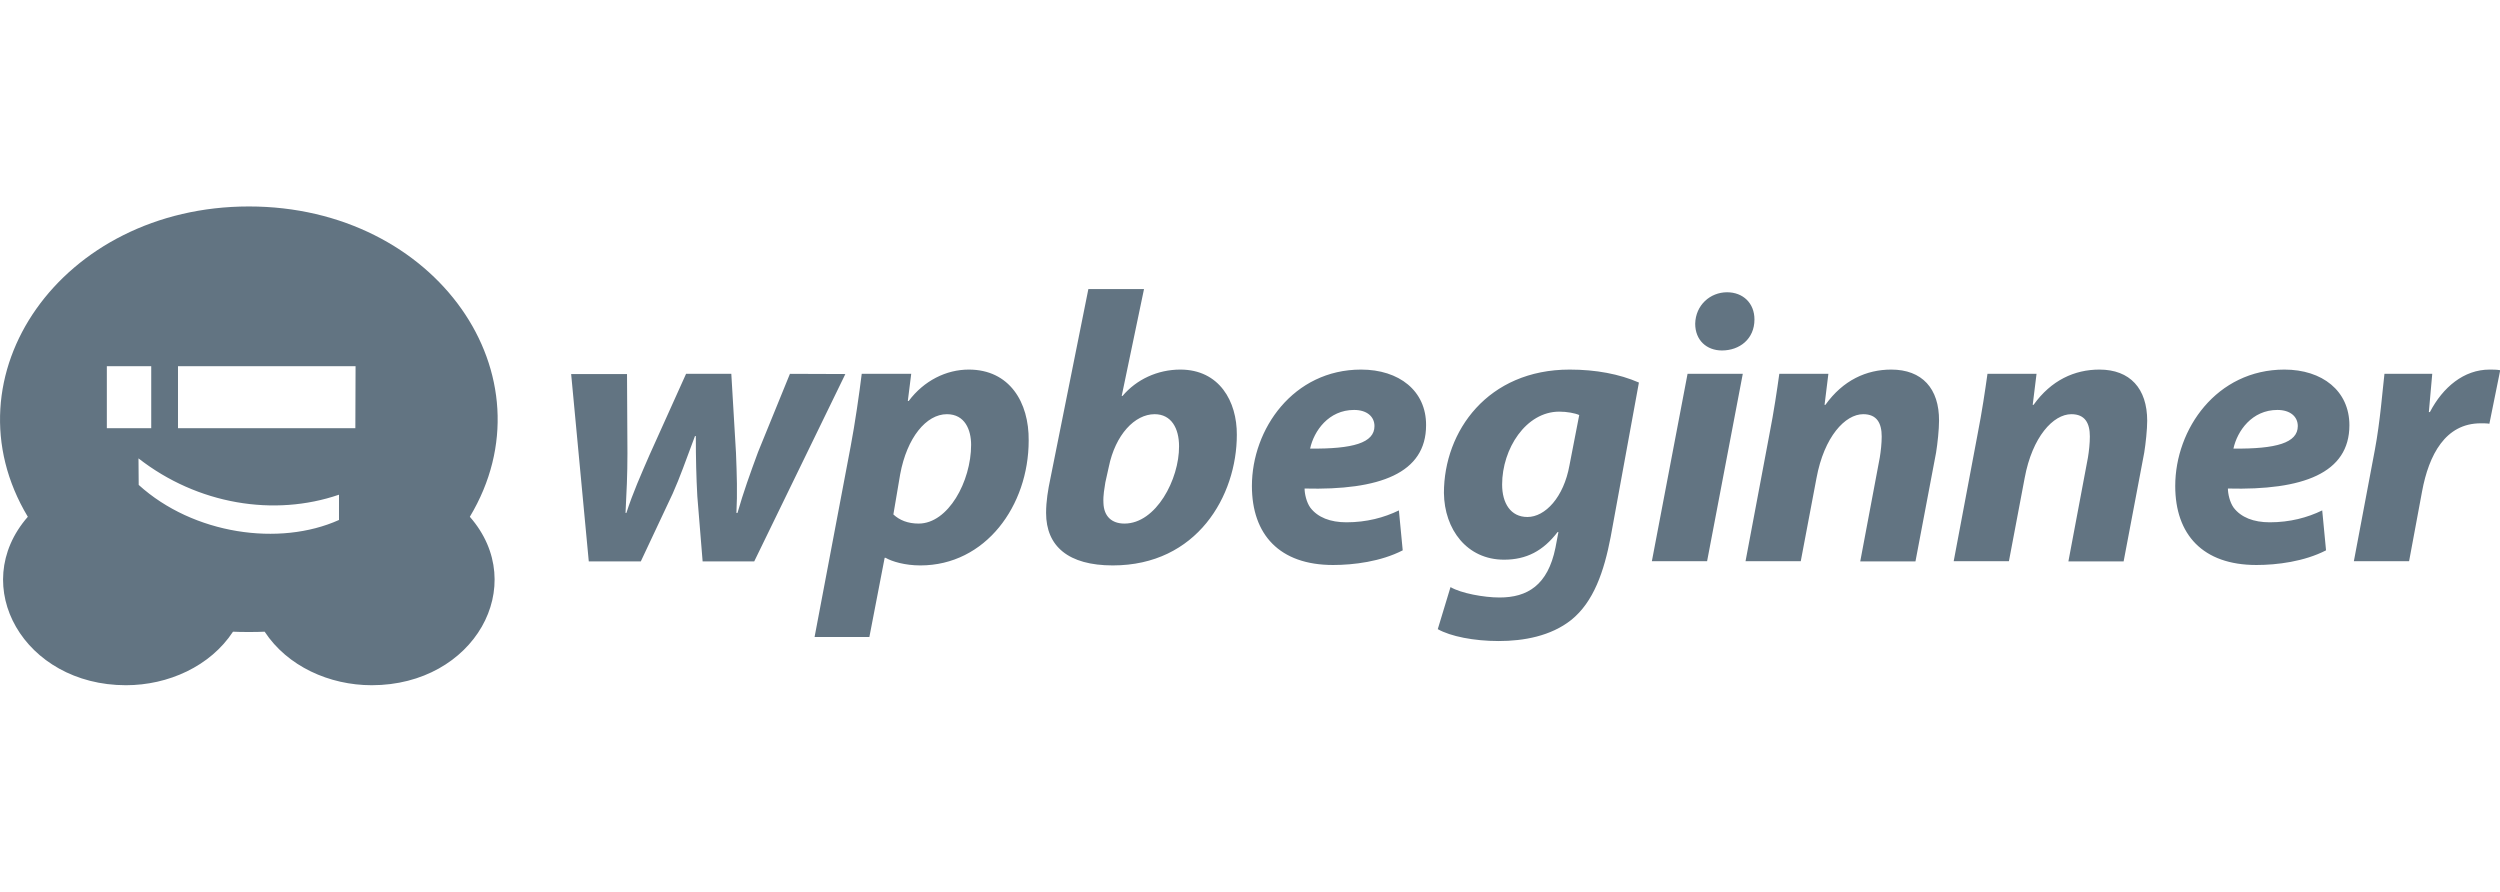 <?xml version="1.0" encoding="utf-8"?>
<!-- Generator: Adobe Illustrator 25.4.1, SVG Export Plug-In . SVG Version: 6.00 Build 0)  -->
<svg version="1.1" id="Layer_1" xmlns="http://www.w3.org/2000/svg" xmlns:xlink="http://www.w3.org/1999/xlink" x="0px" y="0px"
	 viewBox="0 0 1177 419.8" style="enable-background:new 0 0 1177 419.8;" xml:space="preserve">
<style type="text/css">
	.st0{fill:#627482;}
</style>
<path class="st0" d="M117.2,97.2C28.9,97.2-26.7,177,13.1,243.3c-28.4,32.5-1.8,79.3,46.2,79.3c19.9,0,39.7-8.9,50.4-25.2
	c3.5,0.2,11.4,0.2,14.9,0c10.7,16.3,30.5,25.2,50.4,25.2c48.3,0,74.5-47,46.2-79.3C261,177,205.5,97.2,117.2,97.2z M50.3,201.6
	c0,0,0-29.3,0-29.2h20.9v29.2H50.3z M159.6,244.8c-28,12.6-68.6,6.8-94.3-16.5l-0.1-12.5c27.8,21.7,63.9,27.6,94.4,17.1V244.8z
	 M167.3,201.6H83.8v-29.2h83.6L167.3,201.6L167.3,201.6z M456.1,174c-10.6,0-21.1,5.2-28.3,14.8h-0.4L429,176h-23.3
	c-1.1,9-3.2,23.6-5.2,34.1l-17,89.8h25.8l7.2-37.3h0.4c3.1,1.8,9.2,3.6,16.4,3.6c30.7,0,51-28.1,51-58.8
	C484.5,189.4,475.3,174,456.1,174z M432.5,246.5c-5.1,0-9-1.6-11.9-4.3l3.2-18.9c3.2-17.3,12.3-28.3,22-28.3
	c8.5,0,11.4,7.4,11.4,14.4C457.2,226.7,446.4,246.5,432.5,246.5z M371.9,176l-15,36.8c-3.8,10.3-6.9,18.9-9.7,28.7h-0.5
	c0.5-9.4,0.2-18-0.2-28.3l-2.2-37.2H323l-17.3,38.4c-3.8,8.8-7.8,17.7-10.8,27.1h-0.4c0.5-9.7,0.9-18,0.9-28.1l-0.2-37.3h-26.3
	l8.3,88.2h24.5l15-31.9c3.6-8.1,5.8-14.6,10.5-27.1h0.4c0,10.6,0.2,19.1,0.7,28.3l2.5,30.7h24.3l42.9-88.2L371.9,176L371.9,176z
	 M777.7,264.2h26l16.8-88.2h-26L777.7,264.2z M555.7,174c-10.8,0-20.7,4.7-27.2,12.4h-0.4l10.5-50.3h-26.2l-17.9,89.3
	c-1.1,5.2-2,10.6-2,16.1c0,15.7,10.5,24.7,31.4,24.7c39.7,0,58.4-32.8,58.4-61.5C582.4,189,574.1,174,555.7,174z M529.4,246.5
	c-6,0-9.7-3.4-9.9-9.7c-0.2-3.8,0.5-6.9,0.9-9.7l1.6-7.2c3.1-15.3,12.3-24.9,21.6-24.9c7.9,0,11.5,6.7,11.5,15.1
	C555.2,225.6,544.3,246.5,529.4,246.5z M988.4,174c-11.7,0-22.7,5-31,16.6H957l1.8-14.6h-23.1c-1.1,7.8-2.5,17.5-4.7,28.7
	l-11.2,59.5h26l7.4-39.1c3.6-19.5,13.5-30.1,22-30.1c6.5,0,8.7,4.3,8.7,10.5c0,3.2-0.4,6.9-0.9,9.9l-9.2,48.9h26l9.7-51.2
	c0.7-4.3,1.4-11,1.4-15C1010.9,182.9,1002.8,174,988.4,174z M1172.1,174c-12.1,0-22,8.3-28.1,20h-0.5c0.5-6.1,1.1-12.1,1.6-18h-22.5
	c-0.9,7.6-2,22.4-4.5,35.7l-9.9,52.5h26l6.1-32.8c3.2-17.3,11-32.1,27.6-32.1c1.4,0,2.9,0,4.1,0.2l5.1-25.2
	C1175.4,174,1173.8,174,1172.1,174z M890.4,174c-11.7,0-22.7,5-31,16.6H859l1.8-14.6h-23.1c-1.1,7.8-2.5,17.5-4.7,28.7l-11.2,59.5
	h26l7.4-39.1c3.6-19.5,13.5-30.1,22-30.1c6.5,0,8.7,4.3,8.7,10.5c0,3.2-0.4,6.9-0.9,9.9l-9.2,48.9h26l9.7-51.2
	c0.7-4.3,1.4-11,1.4-15C913,182.9,904.9,174,890.4,174z M1075.5,174c-31.9,0-51.4,28-51.4,54.8c0,22.9,13,37.2,38.2,37.2
	c9.7,0,22.5-1.6,32.8-6.9l-1.8-18.8c-7,3.4-15.2,5.6-24.7,5.6c-7.6,0-13.5-2.3-17-6.9c-1.8-2.5-2.7-6.5-2.7-9
	c35.3,0.9,57.2-7.2,57.2-29.8C1106.1,184,1093.3,174,1075.5,174z M1051.5,211.2c1.8-8.3,8.7-18.2,20.7-18.2c6,0,9.6,3.1,9.6,7.6
	C1081.8,208.5,1071.7,211.4,1051.5,211.2z M640.8,174c-31.9,0-51.4,28-51.4,54.8c0,22.9,13,37.2,38.2,37.2c9.7,0,22.5-1.6,32.8-6.9
	l-1.8-18.8c-7,3.4-15.2,5.6-24.7,5.6c-7.6,0-13.5-2.3-17-6.9c-1.8-2.5-2.7-6.5-2.7-9c35.4,0.9,57.2-7.2,57.2-29.8
	C671.5,184,658.7,174,640.8,174z M616.8,211.2c1.8-8.3,8.7-18.2,20.7-18.2c6,0,9.6,3.1,9.6,7.6C647.1,208.5,637,211.4,616.8,211.2z
	 M813.1,137.6c-7.9,0-14.8,6-15,14.8c0,7.8,5.4,12.6,12.6,12.6c8.3,0,15.3-5.4,15.3-14.6C826,142.7,820.6,137.6,813.1,137.6z
	 M679.8,232.1c0.2,17.1,10.8,31.4,28.3,31.4c10.5,0,18.4-4.1,25.2-13h0.4l-1.4,7.4c-3.6,17.7-13.3,23.4-26.3,23.4
	c-7.4,0-18.2-2-23.1-4.9l-6,19.8c6,3.4,17,5.6,28.7,5.6s24.5-2.3,34.1-9.9c10.6-8.5,15.5-22.9,18.6-39.1l13.3-72.7
	c-9.2-4-20.2-6.1-32.6-6.1C700.5,174,679.8,202.9,679.8,232.1z M738.9,219.1c-2.7,15-11.4,24.3-19.8,24.3c-7.9,0-11.9-6.5-11.9-15.3
	c0-16.8,11.2-34.3,26.9-34.3c3.6,0,7.4,0.7,9.4,1.6L738.9,219.1z"/>
</svg>
